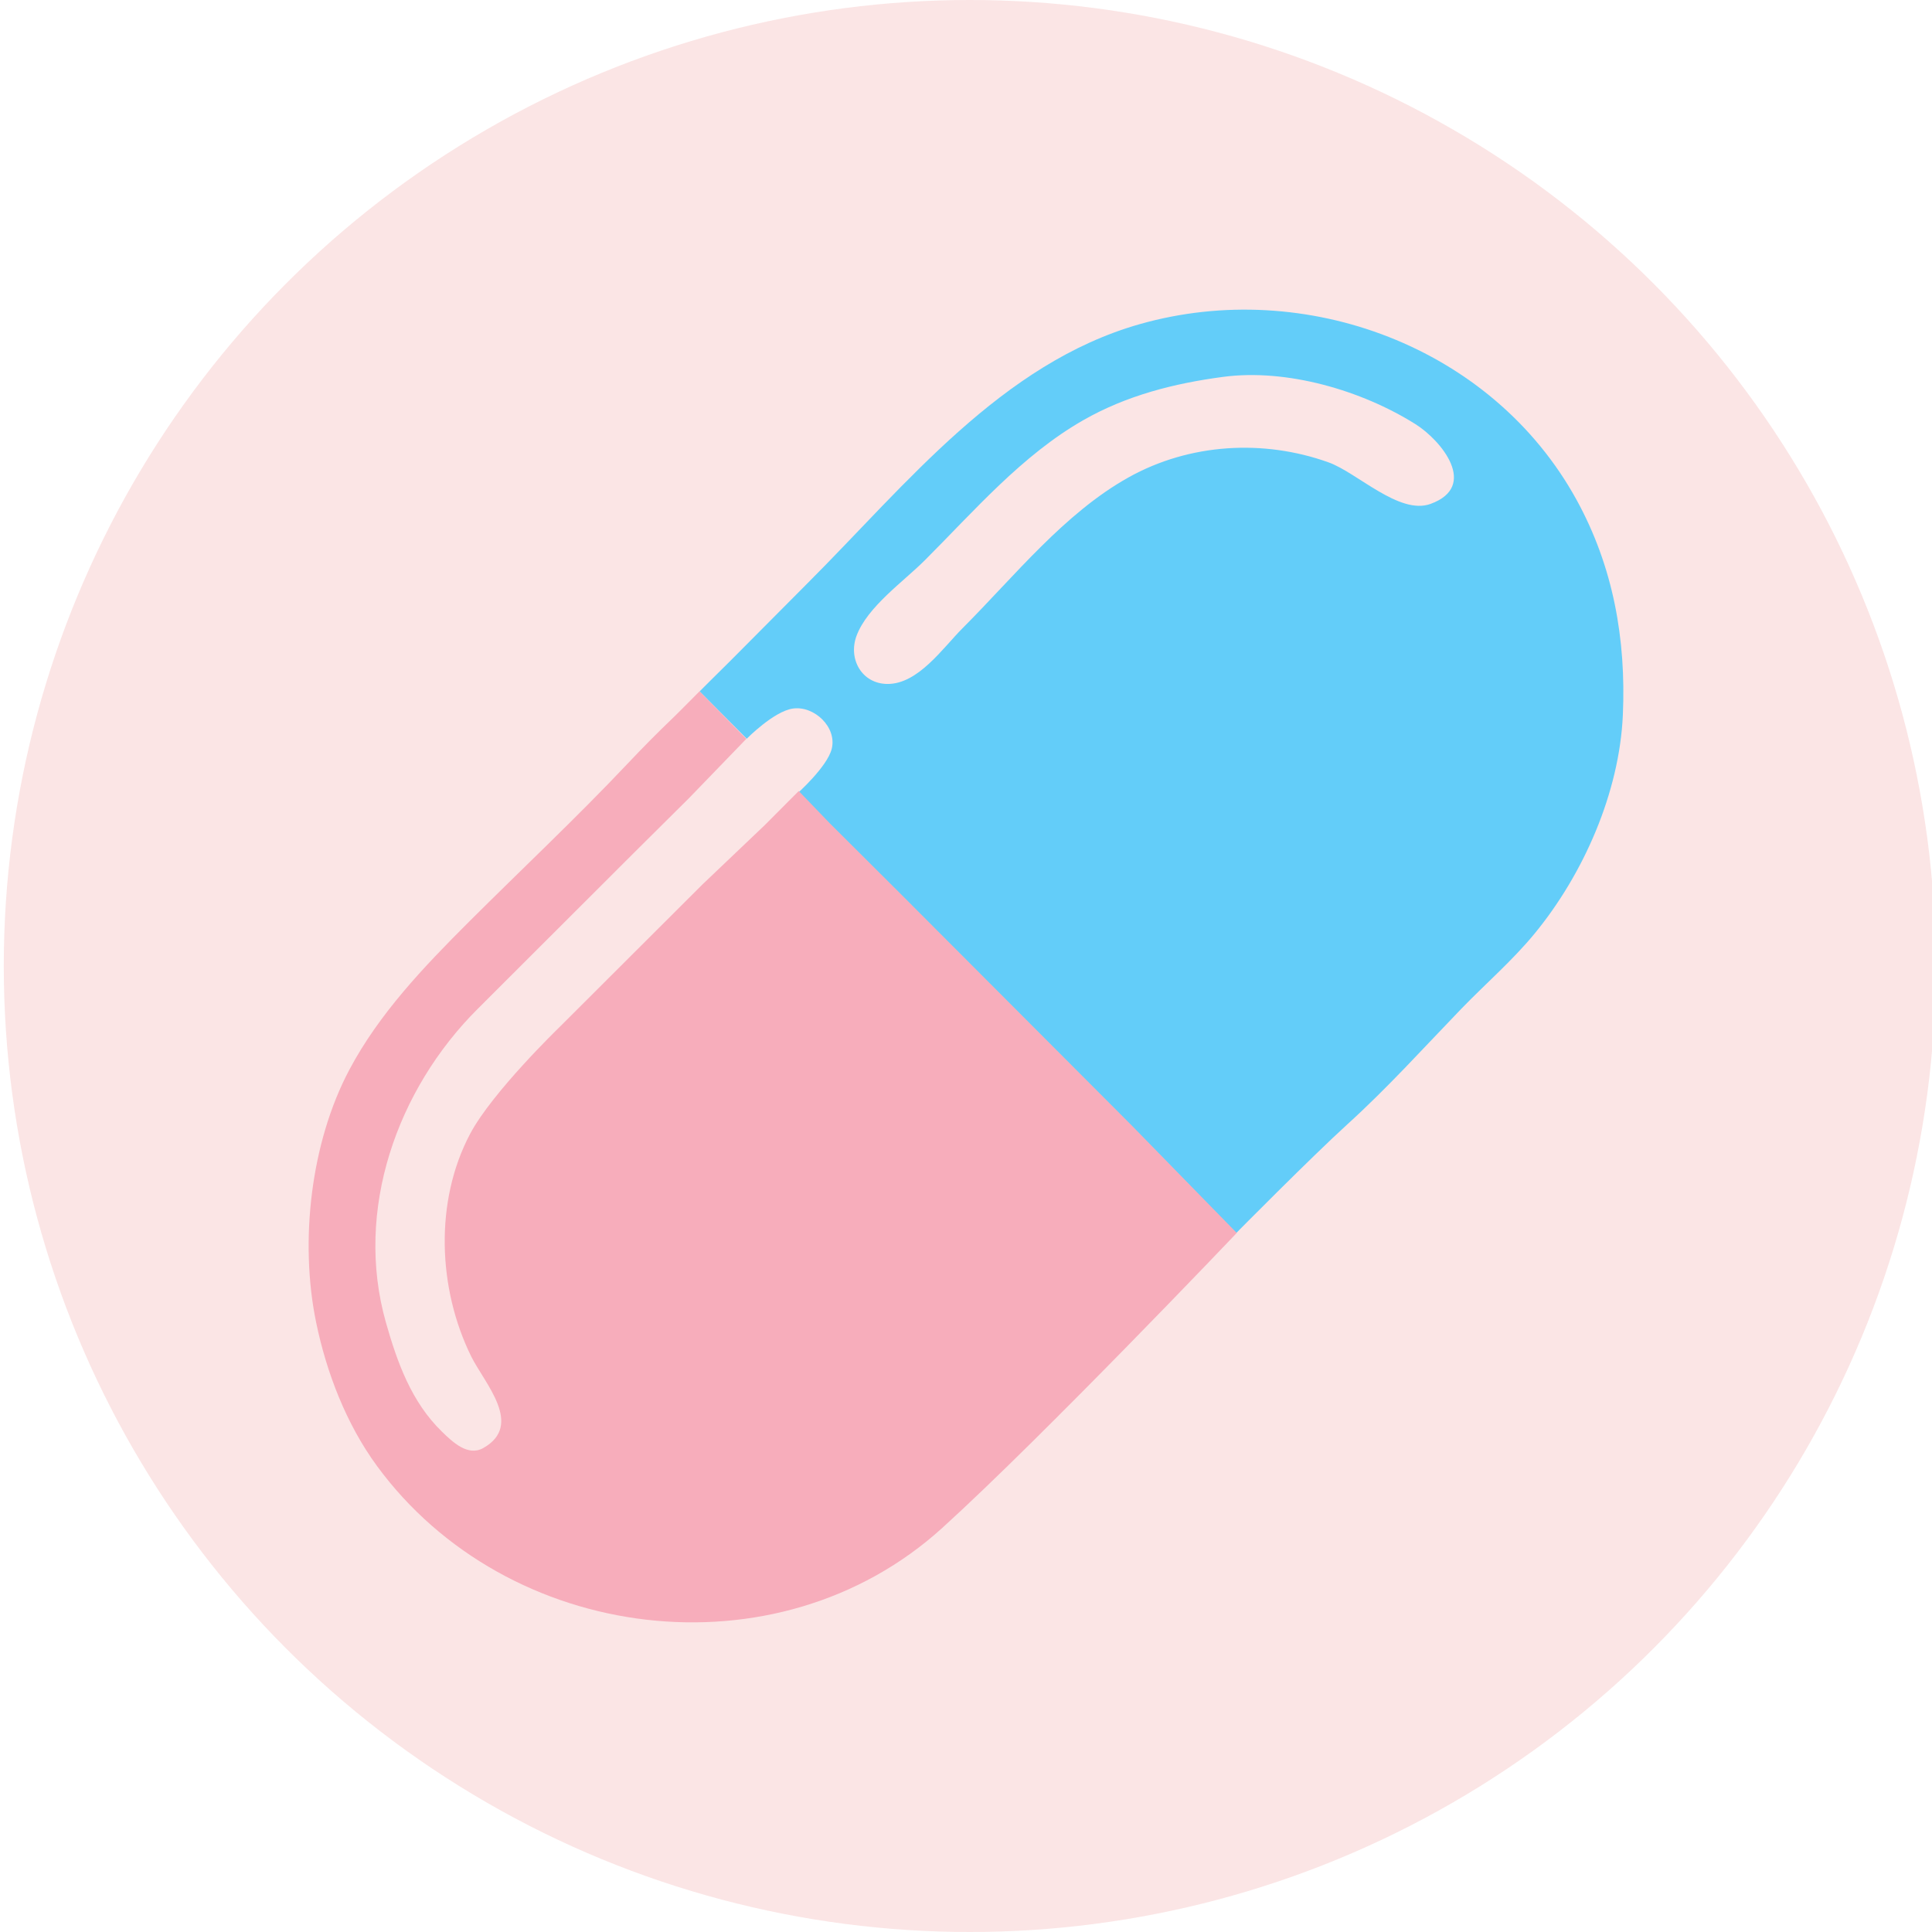<?xml version="1.0" encoding="utf-8"?>
<svg xmlns="http://www.w3.org/2000/svg" width="512px" height="512px" viewBox="0 0 512 512" xmlns:bx="https://boxy-svg.com">
  <defs>
    <bx:export>
      <bx:file format="png" path="logo.png" width="512" height="512">
        <bx:variant scale="2" suffix="@2x"/>
      </bx:file>
      <bx:file format="png" path="favicon.png" width="360" height="360"/>
    </bx:export>
  </defs>
  <ellipse style="fill: rgb(251, 229, 229);" cx="257" cy="256" rx="256" ry="256">
    <title>Background</title>
  </ellipse>
  <g transform="matrix(1, 0, 0, 1, 0.113, -0.546)">
    <title>Pill</title>
    <path style="fill:#63cdf9; stroke:none;" d="M 211 211 L 242.011 242.039 L 296 296 L 327.495 327.32 C 327.495 327.32 347.448 307.138 357.039 298.424 C 367.625 288.807 377.125 278.277 387.039 268 C 393.497 261.307 400.608 255.201 406.536 248 C 419.506 232.246 429.057 210.614 429.961 190 C 430.84 169.942 427.427 150.731 417.688 133 C 395.385 92.393 345.784 74.021 302 86.428 C 265.26 96.839 239.981 129.019 214 155 L 193.481 175.635 C 190.829 178.23 185.293 183.771 185.293 183.771 L 197.778 196.32 C 197.778 196.32 204.929 189.055 210 188.323 C 215.646 187.507 221.735 193.25 220.304 198.996 C 219.108 203.799 211 211 211 211 Z">
      <title>Blue</title>
    </path>
    <path style="fill:#fbe5e5; stroke:none;" d="M324 100.424C311.058 102.145 298.472 105.331 287 111.879C270.726 121.168 258.095 135.905 245 149C239.307 154.693 229.792 161.309 226.894 169C224.592 175.11 228.219 181.715 235.001 181.801C243.2 181.905 249.782 172.218 255 167C268.672 153.328 281.931 136.555 299 127.039C315.148 118.037 334.726 116.887 352 123.09C359.537 125.797 370.719 137.092 378.985 134.091C391.805 129.436 381.882 117.275 375 112.951C360.736 103.99 340.899 98.178 324 100.424z">
      <title>Blue Lighting</title>
    </path>
    <path style="fill:#f7adbb; stroke:none;" d="M 327.641 327.292 L 300 299 L 238.712 237.576 L 219.747 218.681 L 211.558 210.176 L 202.572 219.197 L 185.961 235.015 L 147.95 272.95 C 147.95 272.95 130.314 290.015 124.489 301 C 114.988 318.917 115.923 342.081 124.756 360 C 128.275 367.139 138.785 378.182 127.957 384.292 C 123.861 386.603 119.775 382.636 117.015 379.957 C 108.923 372.099 105.154 361.586 102.154 351 C 93.735 321.297 105.093 289.259 126.428 267.961 C 140.379 254.034 167.939 226.504 167.939 226.504 L 182.475 212.07 L 197.679 196.339 L 185.269 183.747 C 185.269 183.747 179.641 189.453 178 191.019 C 173.955 194.881 170.01 198.895 166.17 202.961 C 152.545 217.385 138.039 230.981 124 245 C 112.205 256.777 100.376 269.162 92.489 284 C 82.206 303.348 79.249 329.588 83.666 351 C 86.418 364.341 91.682 377.968 99.757 389 C 134.215 436.078 205.82 445.189 249.576 405.482 C 276.397 381.143 327.641 327.292 327.641 327.292 Z">
      <title>Pink</title>
    </path>
  </g>
</svg>